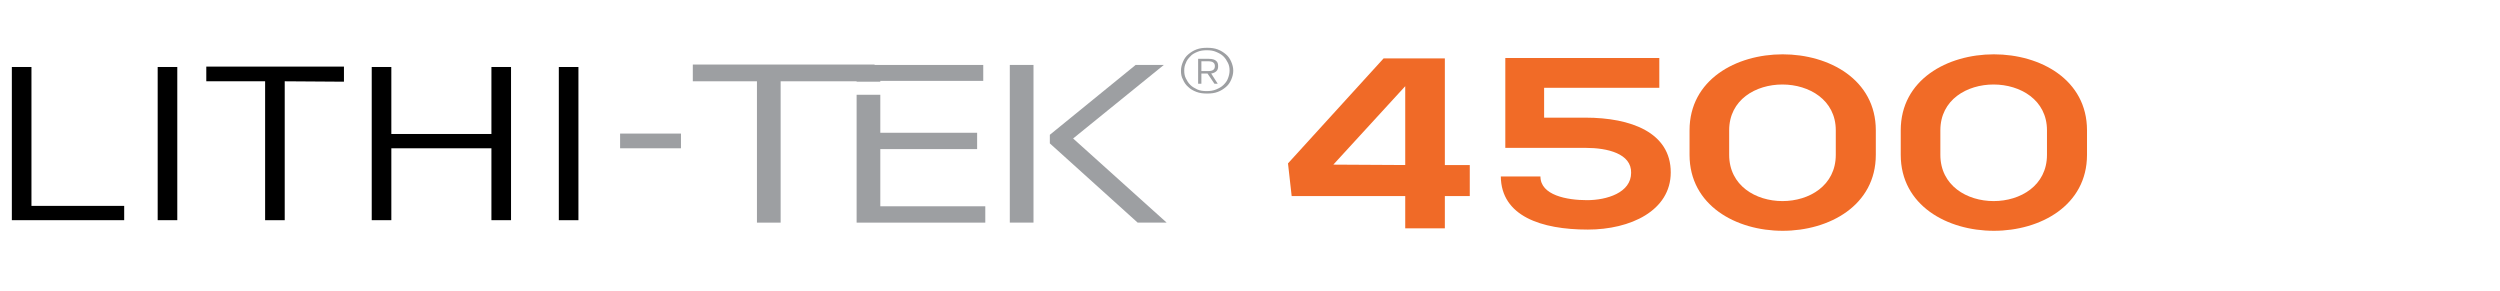 <?xml version="1.0" encoding="utf-8"?>
<!-- Generator: Adobe Illustrator 19.2.1, SVG Export Plug-In . SVG Version: 6.00 Build 0)  -->
<svg version="1.1" id="Layer_1" xmlns="http://www.w3.org/2000/svg" xmlns:xlink="http://www.w3.org/1999/xlink" x="0px" y="0px"
	 viewBox="0 0 612 71.3" style="enable-background:new 0 0 612 71.3;" xml:space="preserve">
<style type="text/css">
	.st0{fill:#9D9FA2;}
	.st1{fill:#F16B27;}
	.st2{fill:#F06A27;}
</style>
<path class="st0" d="M253,54.5h-5.8V15.9h5.8V54.5z M262.7,33.9l22.9,20.6h-7.1L257,35.1V33l21-17.1h6.9L262.7,33.9z"/>
<g>
	<path class="st0" d="M289.1,17.3c0-0.8,0.2-1.5,0.5-2.2s0.7-1.3,1.3-1.8c0.6-0.5,1.2-0.9,2-1.2s1.6-0.4,2.6-0.4s1.8,0.1,2.6,0.4
		c0.8,0.3,1.4,0.7,2,1.2s1,1.1,1.3,1.8s0.5,1.4,0.5,2.2s-0.2,1.5-0.5,2.2s-0.7,1.3-1.3,1.8c-0.6,0.5-1.2,0.9-2,1.2
		c-0.8,0.3-1.6,0.4-2.6,0.4s-1.8-0.1-2.6-0.4c-0.8-0.3-1.5-0.7-2-1.2c-0.6-0.5-1-1.1-1.3-1.8C289.2,18.8,289.1,18.1,289.1,17.3z
		 M301,17.3c0-0.7-0.1-1.3-0.4-1.9c-0.3-0.6-0.6-1.1-1.1-1.6s-1.1-0.8-1.8-1.1c-0.7-0.3-1.4-0.4-2.3-0.4c-0.8,0-1.6,0.1-2.3,0.4
		c-0.7,0.3-1.3,0.6-1.7,1.1c-0.5,0.5-0.9,1-1.1,1.6c-0.3,0.6-0.4,1.2-0.4,1.9c0,0.7,0.1,1.3,0.4,1.9s0.6,1.1,1.1,1.6
		s1.1,0.8,1.7,1.1c0.7,0.3,1.4,0.4,2.3,0.4c0.8,0,1.6-0.1,2.3-0.4c0.7-0.3,1.3-0.6,1.8-1.1s0.9-1,1.1-1.6
		C300.8,18.7,301,18,301,17.3z M298.2,16.2c0,0.5-0.1,0.9-0.4,1.2c-0.3,0.3-0.7,0.5-1.3,0.6l1.6,2.5h-0.8l-1.7-2.5h-1.5v2.5h-0.8
		v-6.1h2.6c0.9,0,1.5,0.2,1.8,0.5C298.1,15.2,298.2,15.7,298.2,16.2z M297.4,16.2c0-0.4-0.1-0.7-0.4-0.9c-0.2-0.2-0.7-0.3-1.2-0.3
		h-1.7v2.4h1.7C296.9,17.4,297.4,17,297.4,16.2z"/>
</g>
<g>
	<polygon class="st0" points="209.7,20 215.5,20 215.5,19.8 240.7,19.8 240.7,15.9 214.1,15.9 214.1,15.8 169.6,15.8 169.6,19.9 
		185.3,19.9 185.3,54.5 191.1,54.5 191.1,19.9 209.7,19.9 	"/>
	<polygon class="st0" points="215.5,50.5 215.5,36.5 239.2,36.5 239.2,32.5 215.5,32.5 215.5,23.2 209.7,23.2 209.7,54.5 
		241.2,54.5 241.2,50.5 	"/>
</g>
<g>
	<path class="st0" d="M166.7,32.7v3.6h-14.9v-3.6H166.7z"/>
</g>
<path class="st1" d="M406.1,21.5H378v7.3h10.1c11.1,0,20.9,3.6,20.9,13.4c0,9.4-9.9,14-20.3,14c-11.4,0-21.2-3.3-21.3-13h9.7
	c0,4.6,6.5,5.8,11.4,5.8c4.8,0,10.8-1.8,10.8-6.7c0.1-4.7-5.8-6.1-11.1-6.1h-19.7c0-7.5,0-14.4,0-22h37.7v7.3
	C406.2,21.5,406.1,21.5,406.1,21.5z"/>
<path class="st1" d="M413.6,31.9c0-24.8,45.6-24.8,45.6,0v6c0,24.8-45.6,24.8-45.6,0V31.9L413.6,31.9z M423.3,37.9
	c0,15.1,26.1,15.1,26.1,0v-6c0-14.9-26.1-15-26.1,0V37.9z"/>
<path class="st1" d="M465.3,31.9c0-24.8,45.6-24.8,45.6,0v6c0,24.8-45.6,24.8-45.6,0V31.9z M475,37.9c0,15.1,26.1,15.1,26.1,0v-6
	c0-14.9-26.1-15-26.1,0V37.9z"/>
<g>
	<path d="M2.9,16.4h4.8v34h22.7v3.5H2.9V16.4z"/>
	<path d="M43.4,53.9h-4.8V16.4h4.8V53.9z"/>
	<path d="M69.7,19.9v34h-4.8v-34c-2.4,0-4.8,0-7.2,0c-2.5,0-4.9,0-7.2,0v-3.6h33.7V20L69.7,19.9z"/>
	<path d="M120.3,36.3H95.8v17.6H91V16.4h4.8v16.4h24.5V16.4h4.8v37.5h-4.8V36.3z"/>
	<path d="M141.6,53.9h-4.8V16.4h4.8V53.9z"/>
</g>
<g>
	<path class="st2" d="M353.7,14.4v26h6.1V48h-6.1v7.9H344V48h-27.8l-0.9-8l23.4-25.7h15V14.4z M344,40.4V21.1l-17.6,19.2L344,40.4
		L344,40.4z"/>
</g>
</svg>
